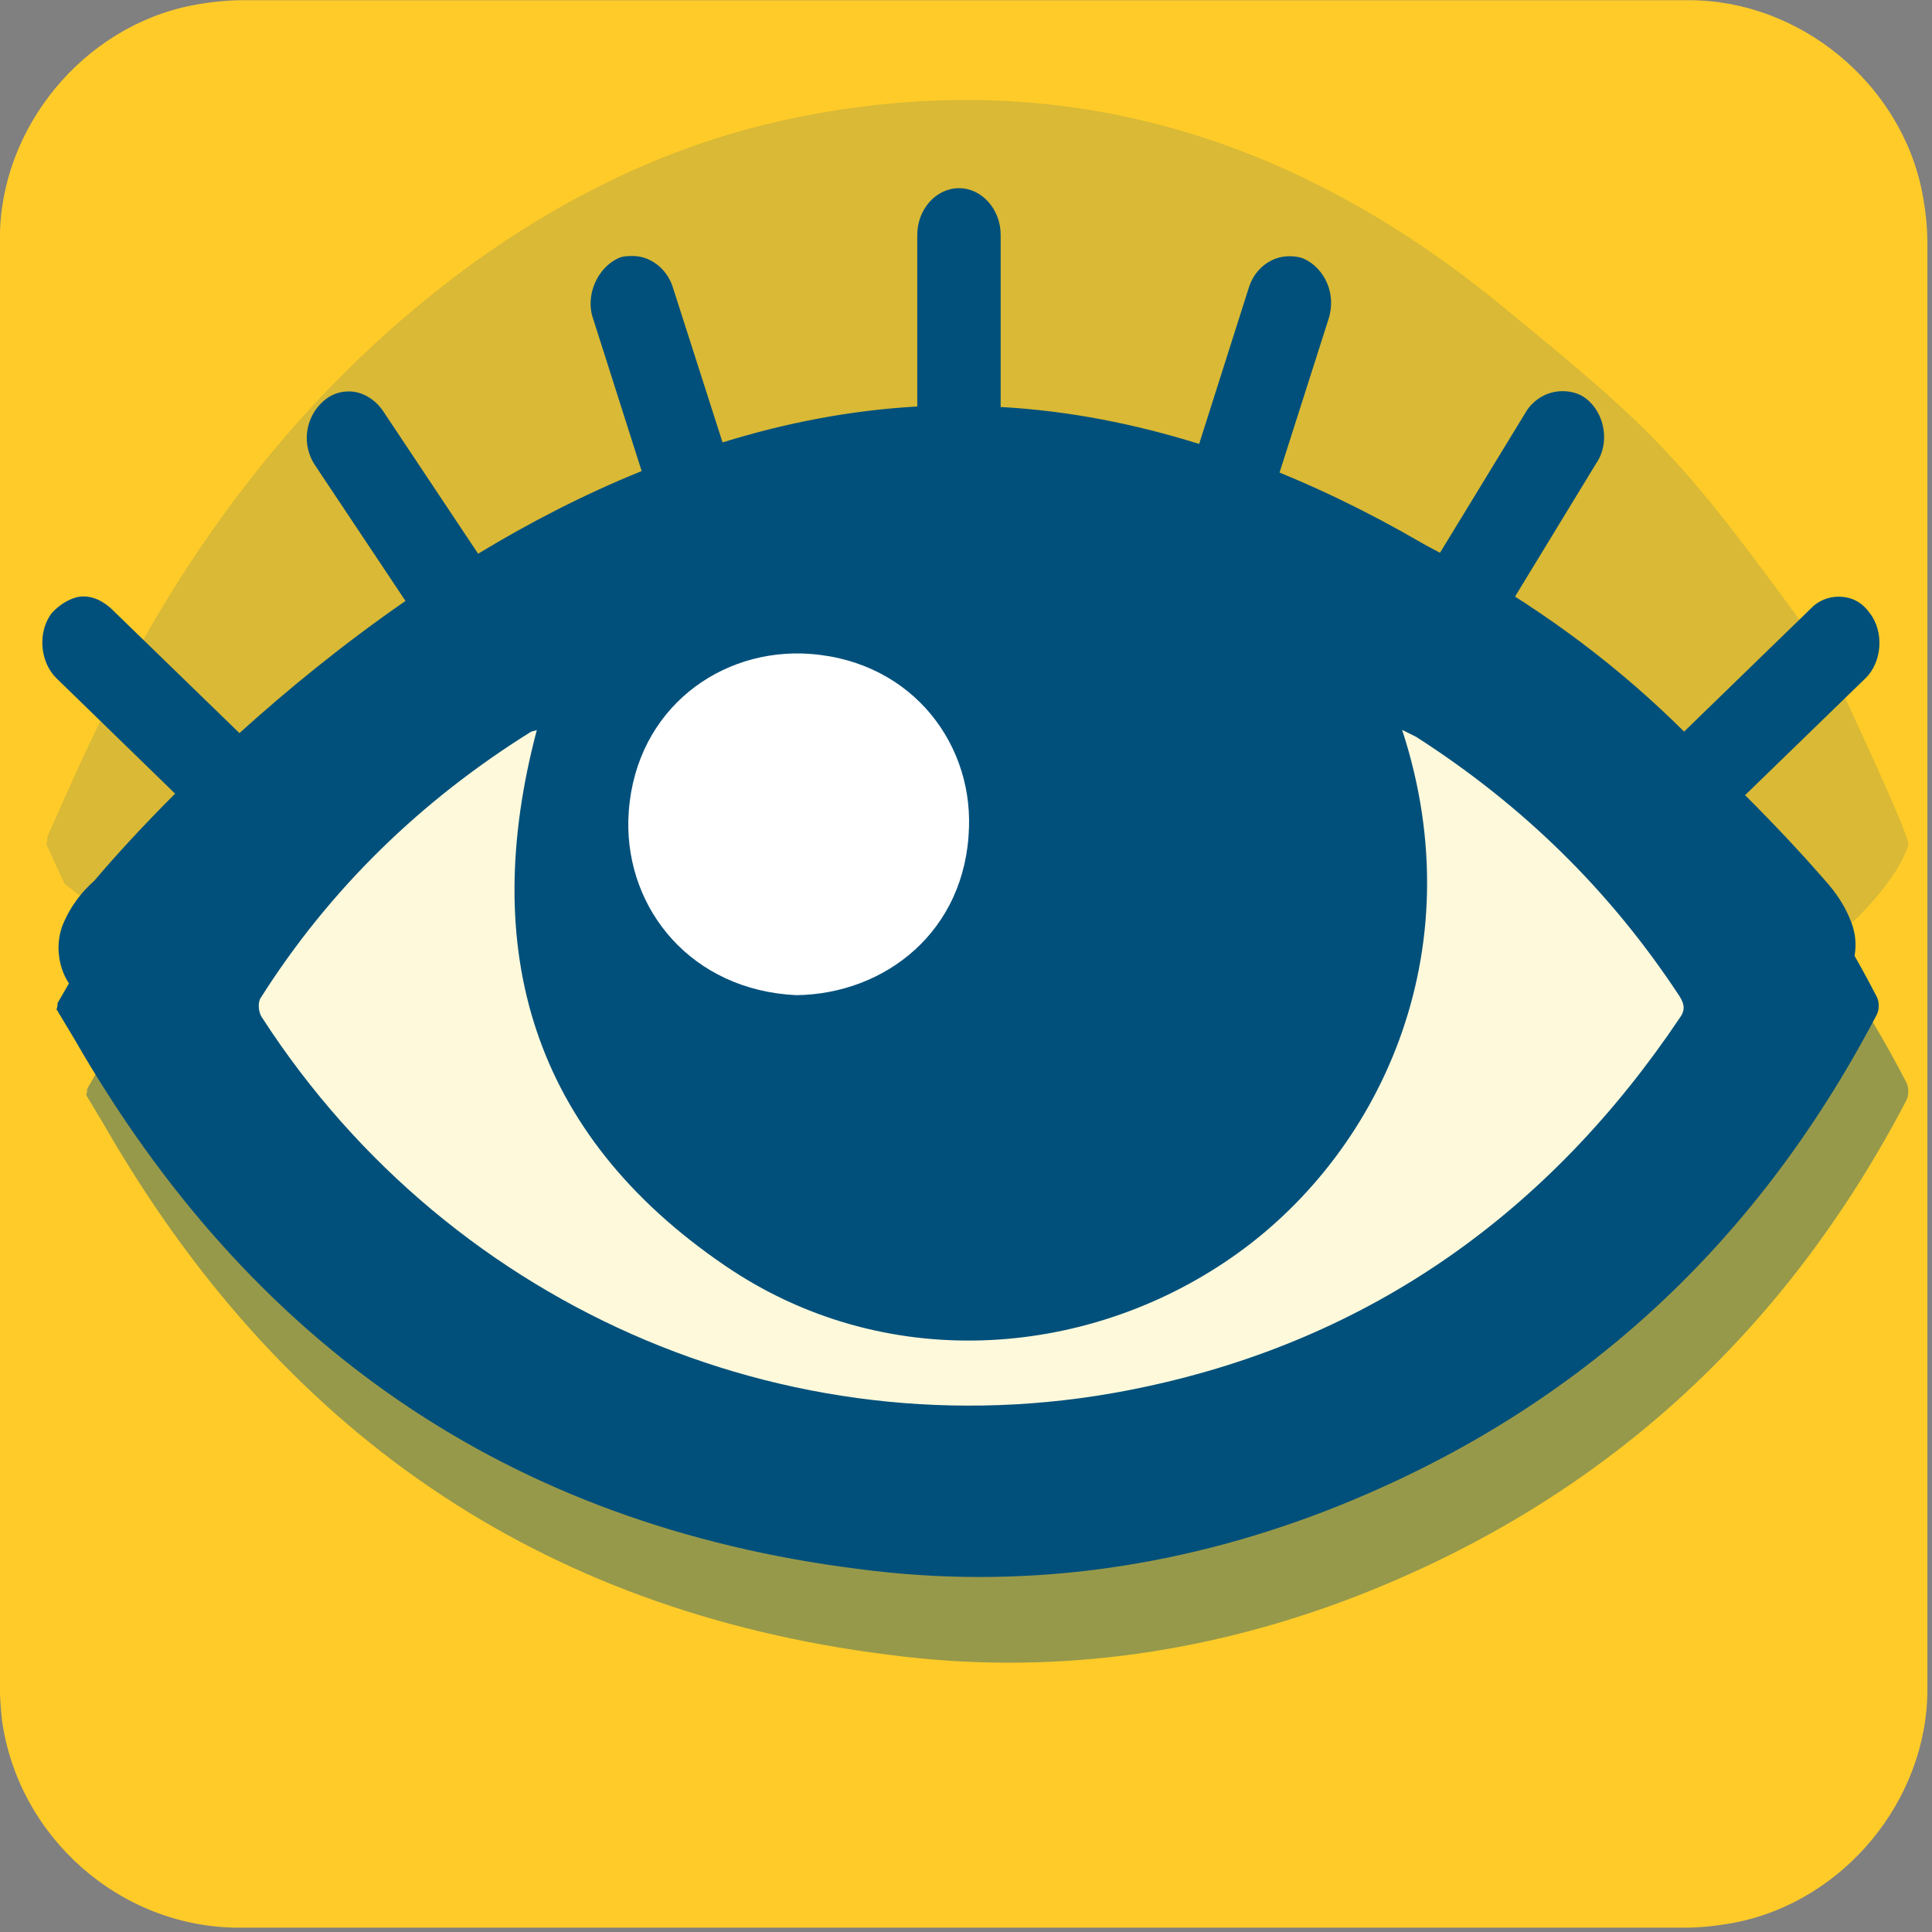 <svg xmlns="http://www.w3.org/2000/svg" viewBox="0 0 769 769" overflow="hidden" preserveAspectRatio="xMidYMid meet" id="eaf-b7cf-0"><rect x="0" y="0" width="769" height="769" fill="#808080" stroke="none"/><defs><clipPath id="eaf-b7cf-1"><rect x="0" y="0" width="769" height="769"></rect></clipPath><style>#eaf-b7cf-0 * {animation: 6000ms linear infinite normal both running;offset-rotate:0deg}@keyframes eaf-b7cf-2{0%,100%{transform:translate(396.926px,434.757px)}}@keyframes eaf-b7cf-3{0%{transform:scale(4,4)}47.22%{transform:scale(4,4)}53.88%{transform:scale(4,0)}56.12%{transform:scale(4,0)}63.33%,100%{transform:scale(4,4)}}@keyframes eaf-b7cf-4{0%,100%{transform:translate(-307.762px,-672.133px)}}@keyframes eaf-b7cf-5{0%{fill:#fff9db}52.22%{fill:#fff9db}53.33%{fill:#01507b}56.12%{fill:#01507b}57.22%,100%{fill:#fff9db}}@keyframes eaf-b7cf-6{0%{fill:#fff}52.22%{fill:#fff}53.33%{fill:#01507b}56.12%{fill:#01507b}57.22%,100%{fill:#fff}}@keyframes eaf-b7cf-7{0%,100%{transform:translate(385.14px,400.64px)}}@keyframes eaf-b7cf-8{0%{transform:scale(4,4)}47.22%{transform:scale(4,4)}53.88%{transform:scale(4,0.603)}56.12%{transform:scale(4,0.603)}63.33%,100%{transform:scale(4,4)}}@keyframes eaf-b7cf-9{0%{fill-opacity:1}50%{fill-opacity:1}51.67%{fill-opacity:0}57.22%{fill-opacity:0}58.33%,100%{fill-opacity:1}}@keyframes eaf-b7cf-10{0%,100%{transform:translate(383.56px,397px)}}@keyframes eaf-b7cf-11{0%{transform:scale(1,1)}47.22%{transform:scale(1,1)}53.33%{transform:scale(1,0)}57.22%{transform:scale(1,0)}63.33%,100%{transform:scale(1,1)}}@keyframes eaf-b7cf-12{0%,100%{transform:translate(-383.56px,-397px)}}@keyframes eaf-b7cf-13{0%,100%{transform:translate(399.542px,378.652px)}}@keyframes eaf-b7cf-14{0%,53.33%{transform:scale(1,0)}54.45%{transform:scale(1,-1)}56.12%{transform:scale(1,-1)}57.22%,100%{transform:scale(1,0)}}@keyframes eaf-b7cf-15{0%,100%{transform:translate(-382.467px,-335.301px)}}</style></defs><g clip-path="url('#eaf-b7cf-1')" style="isolation: isolate;"><g><g transform="matrix(4 0 0 4 -846.84 -2287.92)"><path fill="#ffcb29" d="m403.5 667.9c0 24.1 0 48.1 0 72.2c0 11 -8.3 21.1 -19.2 23.2c-1.6 0.3 -3.3 0.5 -4.9 0.5c-48 0 -95.9 0 -143.9 0c-11.8 0 -22 -9 -23.6 -20.7c-0.1 -1 -0.2 -2.1 -0.2 -3.1c0 -48.1 0 -96.2 0 -144.3c0 -11 8.3 -21.1 19.2 -23.2c1.6 -0.3 3.3 -0.5 4.9 -0.5c48 0 96 0 144 0c11 0 21.1 8.3 23.2 19.2c0.3 1.6 0.5 3.3 0.5 4.9c0 23.9 0 47.9 0 71.8z"></path></g><g transform="matrix(4 0 0 4 -834.124 -2253.775)" opacity="0.41" style="animation-name: eaf-b7cf-2, eaf-b7cf-3, eaf-b7cf-4; animation-composition: replace, add, add;"><g><path fill="#01507b" d="m217.2 671.8c1.4 -2.4 2.8 -4.9 4.3 -7.3c9.5 -15.5 22.1 -27.7 38 -36.6c9.9 -5.5 20.5 -9.3 31.7 -11.1c25.3 -4.1 48.9 0.6 70.5 14.2c15.9 10 27.9 23.5 36.5 40.1c0.3 0.5 0.3 1.4 0 1.9c-12.2 23.3 -30.4 39.9 -55 49.4c-14.9 5.7 -30.4 7.8 -46.3 5.7c-34.9 -4.4 -60.6 -22.4 -78 -52.7c-0.6 -1 -1.2 -2 -1.8 -3c0.1 -0.2 0.1 -0.4 0.1 -0.6z"></path><path fill="#01507b" d="m264.9 644.6c-0.1 0.1 -0.4 0.1 -0.6 0.2c-10.9 6.8 -20 15.6 -26.9 26.5c-0.3 0.5 -0.2 1.5 0.2 2c18.9 29.2 53.6 44 87.7 36.7c22.7 -4.8 40.4 -17.5 53.3 -36.7c0.6 -0.8 0.5 -1.4 0 -2.2c-6.9 -10.5 -15.6 -19 -26.2 -25.8c-0.4 -0.2 -0.8 -0.4 -1.4 -0.7c7.3 22.3 -2.4 42.5 -17.1 52.6c-14.5 10 -34.5 11.5 -50.3 0.7c-19.2 -13.1 -24.5 -31.4 -18.7 -53.3z"></path></g></g><g transform="matrix(4 0 0 4 -855.724 -2364.994)" opacity="0.15"><g><path fill="#01507b" d="m217.2 671.8c1.4 -2.4 2.8 -4.9 4.3 -7.3c9.5 -15.5 22.1 -27.7 38 -36.6c9.9 -5.5 20.5 -9.3 31.7 -11.1c25.3 -4.1 48.9 0.6 70.5 14.2c15.9 10 18.084 11.641 32.434 26.949c0.3 0.5 8.544 13.951 8.244 14.451c-1.092 3.235 -11.975 15.389 -58.3 24.8c-17.771 2.047 -31.578 2.8 -47.478 0.7c-34.9 -4.4 -41.797 -0.7 -77.7 -22.5c-0.6 -1 -1.2 -2 -1.8 -3c0.1 -0.2 0.1 -0.4 0.1 -0.6z" transform="matrix(1 0 0 1.299 1.447 -198.167)"></path><path fill="#01507b" d="m264.9 644.6c-0.1 0.1 -0.4 0.1 -0.6 0.2c-10.9 6.8 -20 15.6 -26.9 26.5c-0.3 0.5 -0.2 1.5 0.2 2c18.9 29.2 53.6 44 87.7 36.7c22.7 -4.8 40.4 -17.5 53.3 -36.7c0.6 -0.8 0.5 -1.4 0 -2.2c-6.9 -10.5 -15.6 -19 -26.2 -25.8c-0.4 -0.2 -0.8 -0.4 -1.4 -0.7c7.3 22.3 -2.4 42.5 -17.1 52.6c-14.5 10 -34.5 11.5 -50.3 0.7c-19.2 -13.1 -24.5 -31.4 -18.7 -53.3z"></path></g></g><g transform="matrix(4 0 0 4 -845.91 -2287.892)" style="animation-name: eaf-b7cf-7, eaf-b7cf-8, eaf-b7cf-4; animation-composition: replace, add, add;"><g><path fill="#01507b" d="m217.2 671.8c1.4 -2.4 2.8 -4.9 4.3 -7.3c9.5 -15.5 22.1 -27.7 38 -36.6c9.9 -5.5 20.5 -9.3 31.7 -11.1c25.3 -4.1 48.9 0.6 70.5 14.2c15.9 10 27.9 23.5 36.5 40.1c0.3 0.5 0.3 1.4 0 1.9c-12.2 23.3 -30.4 39.9 -55 49.4c-14.9 5.7 -30.4 7.8 -46.3 5.7c-34.9 -4.4 -60.6 -22.4 -78 -52.7c-0.6 -1 -1.2 -2 -1.8 -3c0.1 -0.2 0.1 -0.4 0.1 -0.6z"></path><path fill="#fff9db" d="m264.9 644.6c-0.1 0.1 -0.4 0.1 -0.6 0.2c-10.9 6.8 -20 15.6 -26.9 26.5c-0.3 0.5 -0.2 1.5 0.2 2c18.9 29.2 53.6 44 87.7 36.7c22.7 -4.8 40.4 -17.5 53.3 -36.7c0.6 -0.8 0.5 -1.4 0 -2.2c-6.9 -10.5 -15.6 -19 -26.2 -25.8c-0.4 -0.2 -0.8 -0.4 -1.4 -0.7c7.3 22.3 -2.4 42.5 -17.1 52.6c-14.5 10 -34.5 11.5 -50.3 0.7c-19.2 -13.1 -24.5 -31.4 -18.7 -53.3z" style="animation-name: eaf-b7cf-5;"></path><path fill="#fff" d="m290.7 671c8.8 -0.1 16.9 -6.3 17.2 -16.7c0.3 -8.8 -6.2 -17 -16.7 -17.3c-8.8 -0.2 -16.9 6.2 -17.2 16.6c-0.2 8.9 6.3 16.9 16.7 17.4z" style="animation-name: eaf-b7cf-6;"></path></g></g><path fill="#01507b" d="m22.4 269.9l47.3 46c-13.6 13.6 -24.3 25.4 -31.5 33.9l-0.8 0.9c-4.2 3.7 -9.1 9.3 -12.5 17.6c-4.2 11.1 0 25.1 10.8 30.6c10.8 4.6 22.5 0 27.4 -12.1l4.2 -4.6l1.7 -1.9c34.9 -40.8 163 -172.6 312.6 -172.6c149.6 0 277.7 132.7 312.6 172.6l1.7 1.9c0.8 0.9 3.3 2.8 3.3 3.7c5 11.1 16.6 16.7 27.4 11.1c10 -5.6 15 -18.6 10 -30.6c-3.3 -8.4 -8.3 -13.9 -11.6 -17.6l-0.8 -0.9c-6.8 -7.8 -16.9 -18.7 -29.6 -31.4l47.9 -46.5c6.7 -6.5 7.5 -18.6 1.7 -26c-3.3 -4.6 -7.5 -6.5 -12.5 -6.5c-4.2 0 -8.3 1.9 -10.8 4.6l-51.7 50.2c-19 -17.2 -41.6 -35.7 -67.1 -53.3l33.2 -54.5c5.8 -8.4 3.3 -20.4 -4.2 -26c-2.5 -1.9 -5.8 -2.8 -9.1 -2.8c-5.8 0 -10.8 2.8 -14.1 7.4l-34.9 57.2c-19.9 -12 -41.2 -23 -63.7 -32.2l19.5 -61.1c3.3 -10.2 -1.7 -20.4 -10 -24.1c-2.5 -0.9 -4.2 -0.9 -5.8 -0.9c-6.7 0 -13.3 4.6 -15.8 12.1l-19.9 62.6c-25.3 -7.9 -51.7 -13.2 -79 -14.7l0 -68.5c0 -10.2 -7.5 -18.6 -16.6 -18.6c-9.1 0 -16.6 8.4 -16.6 18.6l0 68.3c-26.8 1.5 -52.7 6.6 -77.5 14.3l-19.9 -62.1c-2.5 -7.4 -9.1 -12.1 -15.8 -12.1l0 0c-1.7 0 -4.2 0 -5.8 0.9c-8.3 3.7 -13.3 14.9 -10 24.1l19.3 60.6c-23 9.3 -44.8 20.6 -65.1 32.9l-38.1 -57.2c-3.3 -4.6 -8.3 -7.4 -13.3 -7.4l0 0c-3.3 0 -6.7 0.9 -10 3.7c-7.5 6.5 -9.1 17.6 -3.3 26l35.8 53.7c-25 17.3 -47.3 35.6 -66.1 52.6l-51.3 -49.8c-3.3 -2.8 -6.7 -4.6 -10.8 -4.6c-4.2 0 -9.1 2.8 -12.5 6.5c-5.8 7.4 -4.9 19.5 1.7 26z" style="animation-name: eaf-b7cf-9, eaf-b7cf-10, eaf-b7cf-11, eaf-b7cf-12; animation-composition: replace, replace, add, add;"></path><path fill="#01507b" d="m22.4 270.634l47.3 46c-13.6 13.6 7.2 0.091 0 8.591l8.742 -11.659c-4.2 3.7 16.157 -5.232 12.757 3.067c-4.2 11.1 -10.8 1.753 0 7.253c10.8 4.6 28.601 7.229 33.501 -4.87l10.099 6.343l-4.199 7.298c34.9 -40.8 103.695 -19.303 253.294 -19.303c149.6 0 216.506 -25.705 251.406 14.195l0 -4.995c0.8 0.9 17.356 -8.397 17.356 -7.497c5 11.1 19.91 22.818 30.71 17.218c10 -5.6 5 -3.951 0 -15.951c-3.3 -8.4 -69.966 -43.762 -14.167 12.698l25.4 -27.114c-6.8 -7.8 12.7 28.026 0 15.326l47.9 -46.5c6.7 -6.5 7.5 -18.6 1.7 -26c-3.3 -4.6 -7.5 -6.5 -12.5 -6.5c-4.2 0 -8.3 1.9 -10.8 4.6l-51.7 50.2c-19 -17.2 -41.6 -35.7 -67.1 -53.3l33.2 -54.5c5.8 -8.4 3.3 -20.4 -4.2 -26c-2.5 -1.9 -5.8 -2.8 -9.1 -2.8c-5.8 0 -10.8 2.8 -14.1 7.4l-34.9 57.2c-19.9 -12 -41.2 -23 -63.7 -32.2l19.5 -61.1c3.3 -10.2 -1.7 -20.4 -10 -24.1c-2.5 -0.9 -4.2 -0.9 -5.8 -0.9c-6.7 0 -13.3 4.6 -15.8 12.1l-19.9 62.6c-25.3 -7.9 -51.7 -13.2 -79 -14.7l0 -68.5c0 -10.2 -7.5 -18.6 -16.6 -18.6c-9.1 0 -16.6 8.4 -16.6 18.6l0 68.3c-26.8 1.5 -52.7 6.6 -77.5 14.3l-19.9 -62.1c-2.5 -7.4 -9.1 -12.1 -15.8 -12.1l0 0c-1.7 0 -4.2 0 -5.8 0.9c-8.3 3.7 -13.3 14.9 -10 24.1l19.3 60.6c-23 9.3 -44.8 20.6 -65.1 32.9l-38.1 -57.2c-3.3 -4.6 -8.3 -7.4 -13.3 -7.4l0 0c-3.3 0 -6.7 0.9 -10 3.7c-7.5 6.5 -9.1 17.6 -3.3 26l35.8 53.7c-25 17.3 -47.3 35.6 -66.1 52.6l-51.3 -49.8c-3.3 -2.8 -6.7 -4.6 -10.8 -4.6c-4.2 0 -9.1 2.8 -12.5 6.5c-5.8 7.4 -4.9 19.5 1.7 26z" transform="matrix(1 0 0 0 17.076 378.652)" style="animation-name: eaf-b7cf-13, eaf-b7cf-14, eaf-b7cf-15; animation-composition: replace, add, add;"></path></g></g></svg>